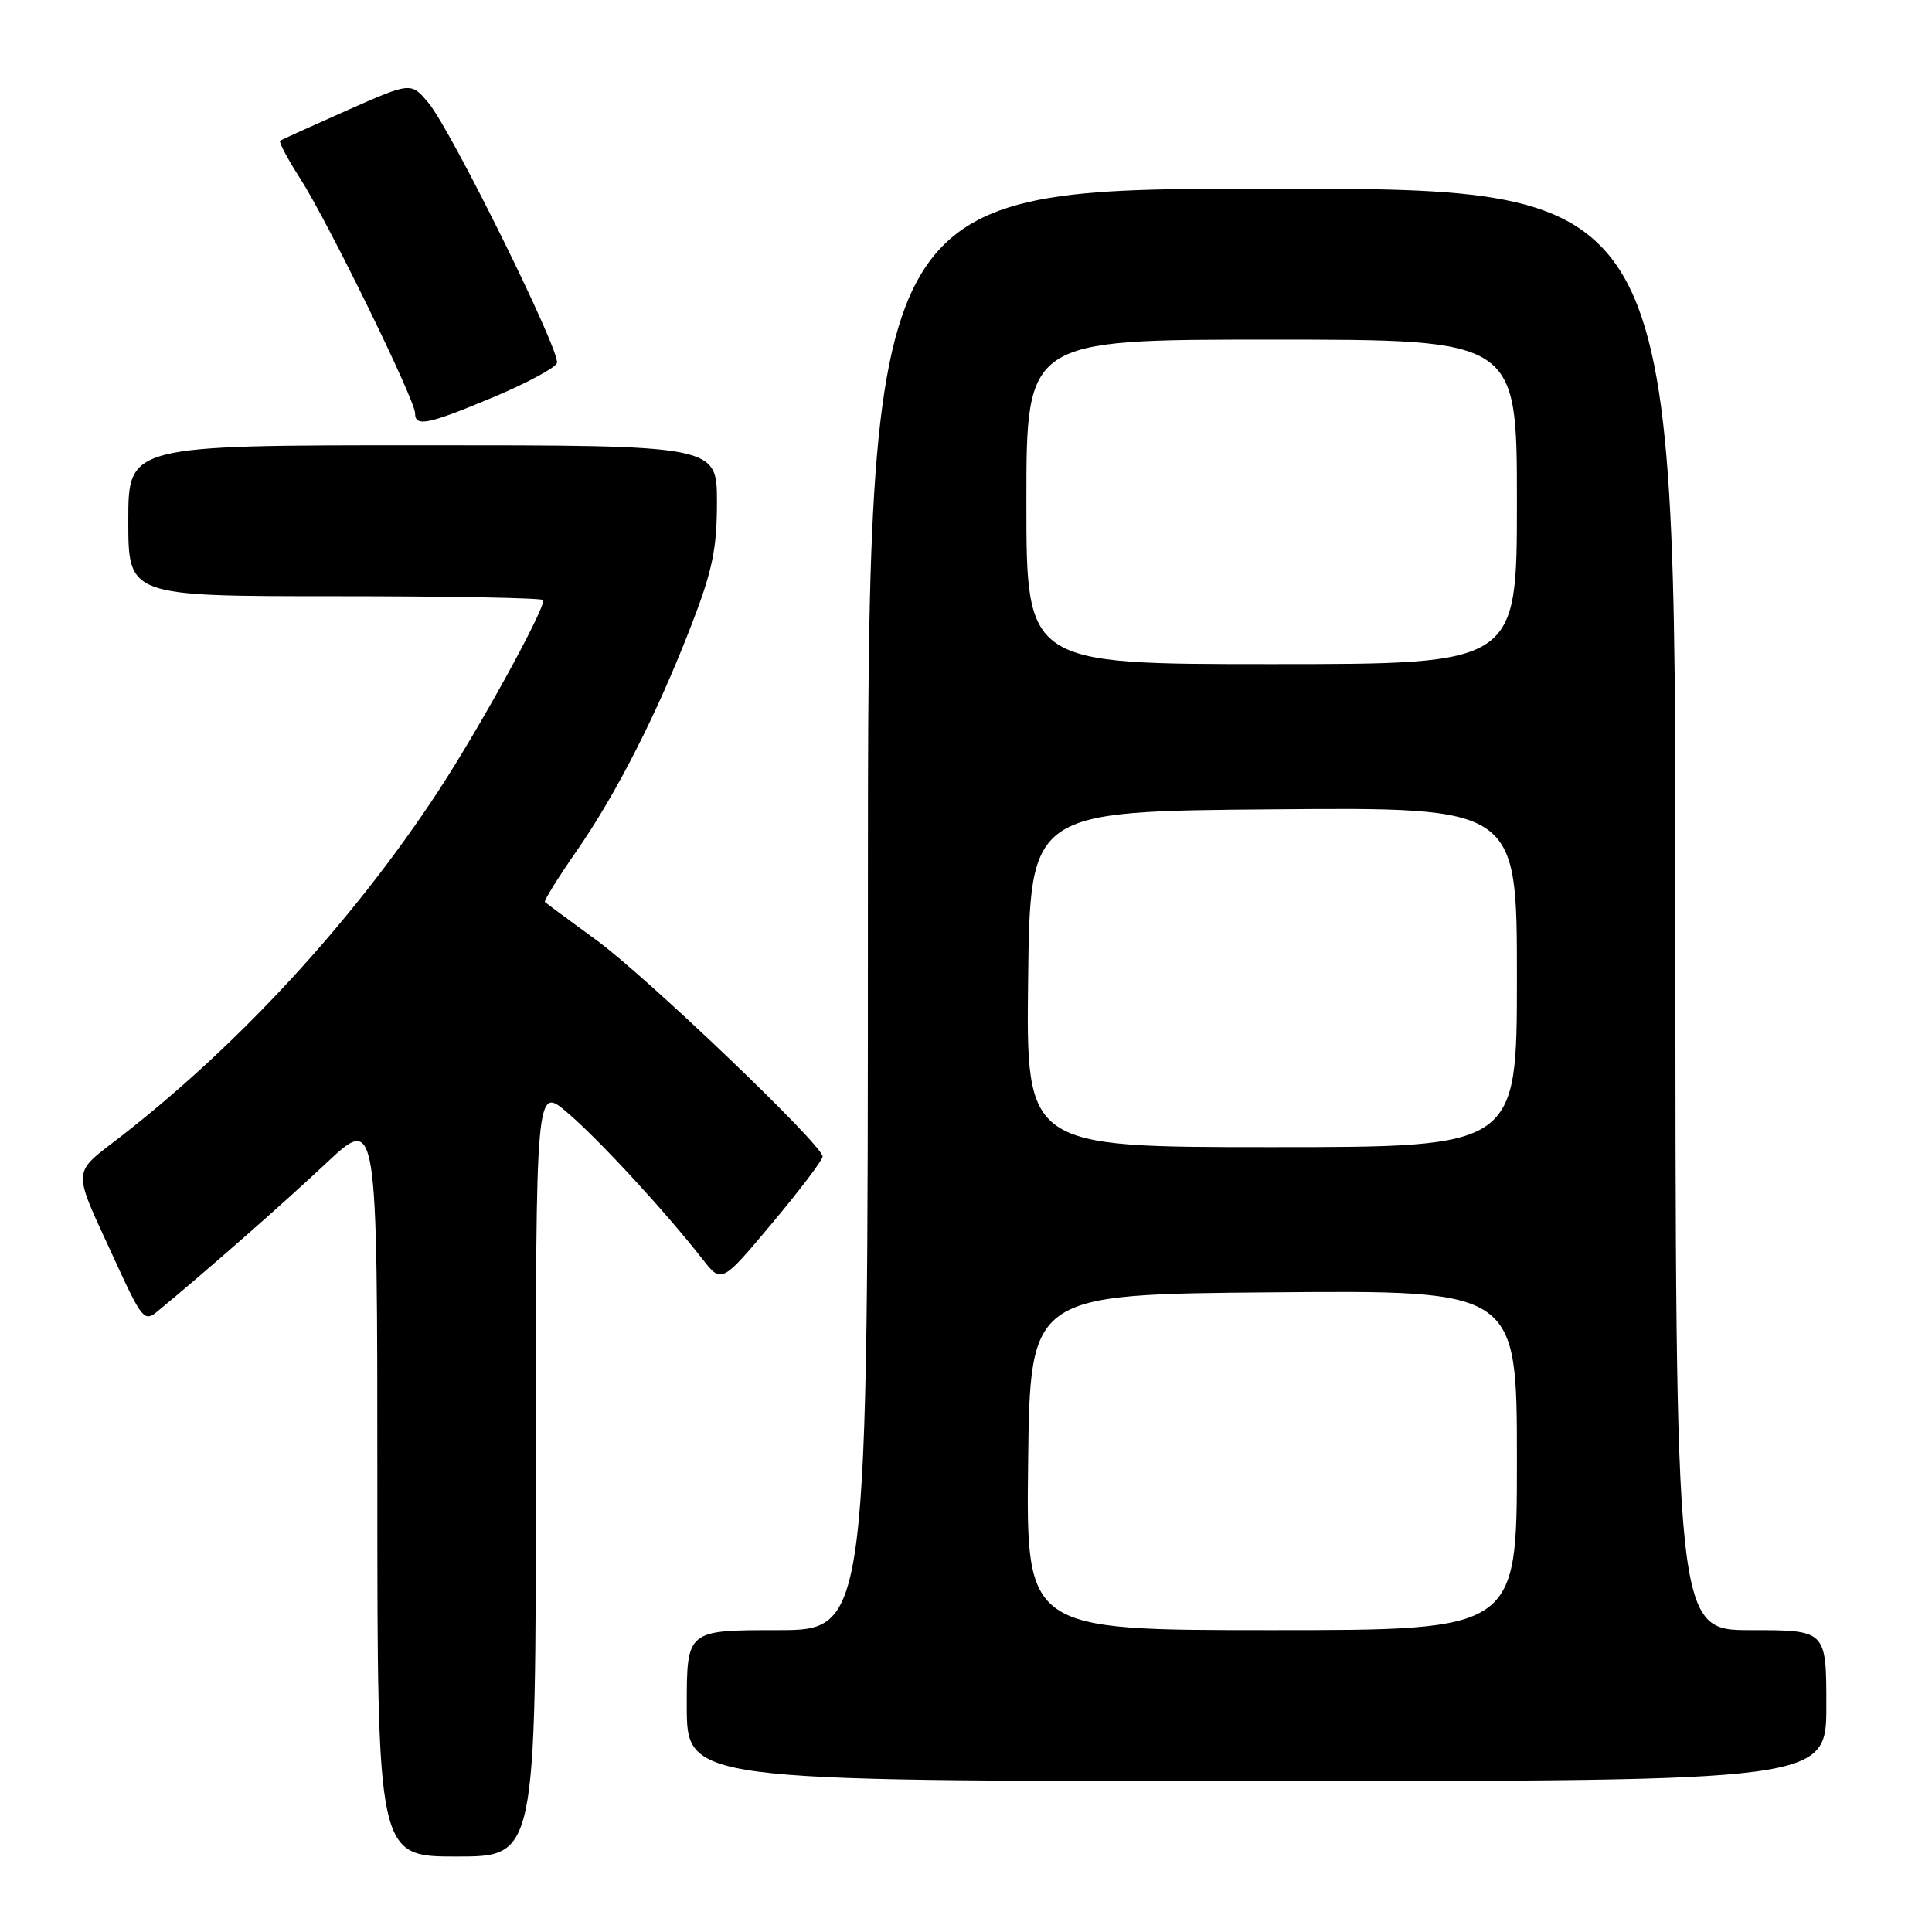 <?xml version="1.0" encoding="UTF-8" standalone="no"?>
<!DOCTYPE svg PUBLIC "-//W3C//DTD SVG 1.1//EN" "http://www.w3.org/Graphics/SVG/1.1/DTD/svg11.dtd" >
<svg xmlns="http://www.w3.org/2000/svg" xmlns:xlink="http://www.w3.org/1999/xlink" version="1.1" viewBox="0 0 256 256">
 <g >
 <path fill="currentColor"
d=" M 71.00 194.92 C 71.00 143.84 71.00 143.84 75.21 147.45 C 79.39 151.02 88.14 160.52 93.06 166.81 C 95.61 170.08 95.61 170.08 102.31 162.08 C 105.99 157.69 109.00 153.71 109.00 153.24 C 109.00 151.72 85.67 129.41 79.00 124.55 C 75.42 121.94 72.37 119.68 72.20 119.52 C 72.04 119.37 73.90 116.37 76.33 112.87 C 81.69 105.16 87.09 94.55 91.62 82.81 C 94.39 75.66 95.00 72.71 95.00 66.54 C 95.00 59.00 95.00 59.00 56.00 59.00 C 17.00 59.00 17.00 59.00 17.00 69.00 C 17.00 79.00 17.00 79.00 44.50 79.00 C 59.62 79.00 72.00 79.23 72.00 79.52 C 72.00 81.11 63.35 96.81 57.96 105.00 C 46.81 121.96 31.96 138.13 16.31 150.36 C 9.32 155.82 9.41 154.29 15.41 167.40 C 18.72 174.64 19.16 175.17 20.76 173.85 C 27.51 168.28 37.48 159.52 43.22 154.13 C 50.00 147.76 50.00 147.76 50.00 196.88 C 50.00 246.00 50.00 246.00 60.50 246.00 C 71.00 246.00 71.00 246.00 71.00 194.92 Z  M 242.00 226.00 C 242.00 216.00 242.00 216.00 232.00 216.00 C 222.00 216.00 222.00 216.00 222.00 120.50 C 222.00 25.00 222.00 25.00 168.50 25.00 C 115.00 25.00 115.00 25.00 115.00 120.50 C 115.00 216.00 115.00 216.00 103.00 216.00 C 91.00 216.00 91.00 216.00 91.00 226.00 C 91.00 236.00 91.00 236.00 166.50 236.00 C 242.00 236.00 242.00 236.00 242.00 226.00 Z  M 65.46 52.59 C 69.84 50.75 73.59 48.73 73.80 48.10 C 74.30 46.61 59.86 17.38 56.81 13.68 C 54.48 10.86 54.48 10.86 45.99 14.62 C 41.32 16.69 37.33 18.50 37.12 18.65 C 36.91 18.80 38.12 21.08 39.81 23.71 C 43.47 29.43 54.99 52.97 55.00 54.75 C 55.00 56.62 56.71 56.26 65.46 52.59 Z  M 136.23 193.75 C 136.50 171.50 136.50 171.50 168.75 171.24 C 201.00 170.97 201.00 170.97 201.00 193.49 C 201.00 216.00 201.00 216.00 168.48 216.00 C 135.96 216.00 135.96 216.00 136.23 193.75 Z  M 136.23 129.75 C 136.50 107.50 136.50 107.50 168.75 107.24 C 201.00 106.97 201.00 106.97 201.00 129.49 C 201.00 152.00 201.00 152.00 168.48 152.00 C 135.96 152.00 135.96 152.00 136.23 129.75 Z  M 136.00 66.50 C 136.00 45.00 136.00 45.00 168.50 45.00 C 201.00 45.00 201.00 45.00 201.00 66.50 C 201.00 88.00 201.00 88.00 168.50 88.00 C 136.00 88.00 136.00 88.00 136.00 66.50 Z "/>
</g>
</svg>